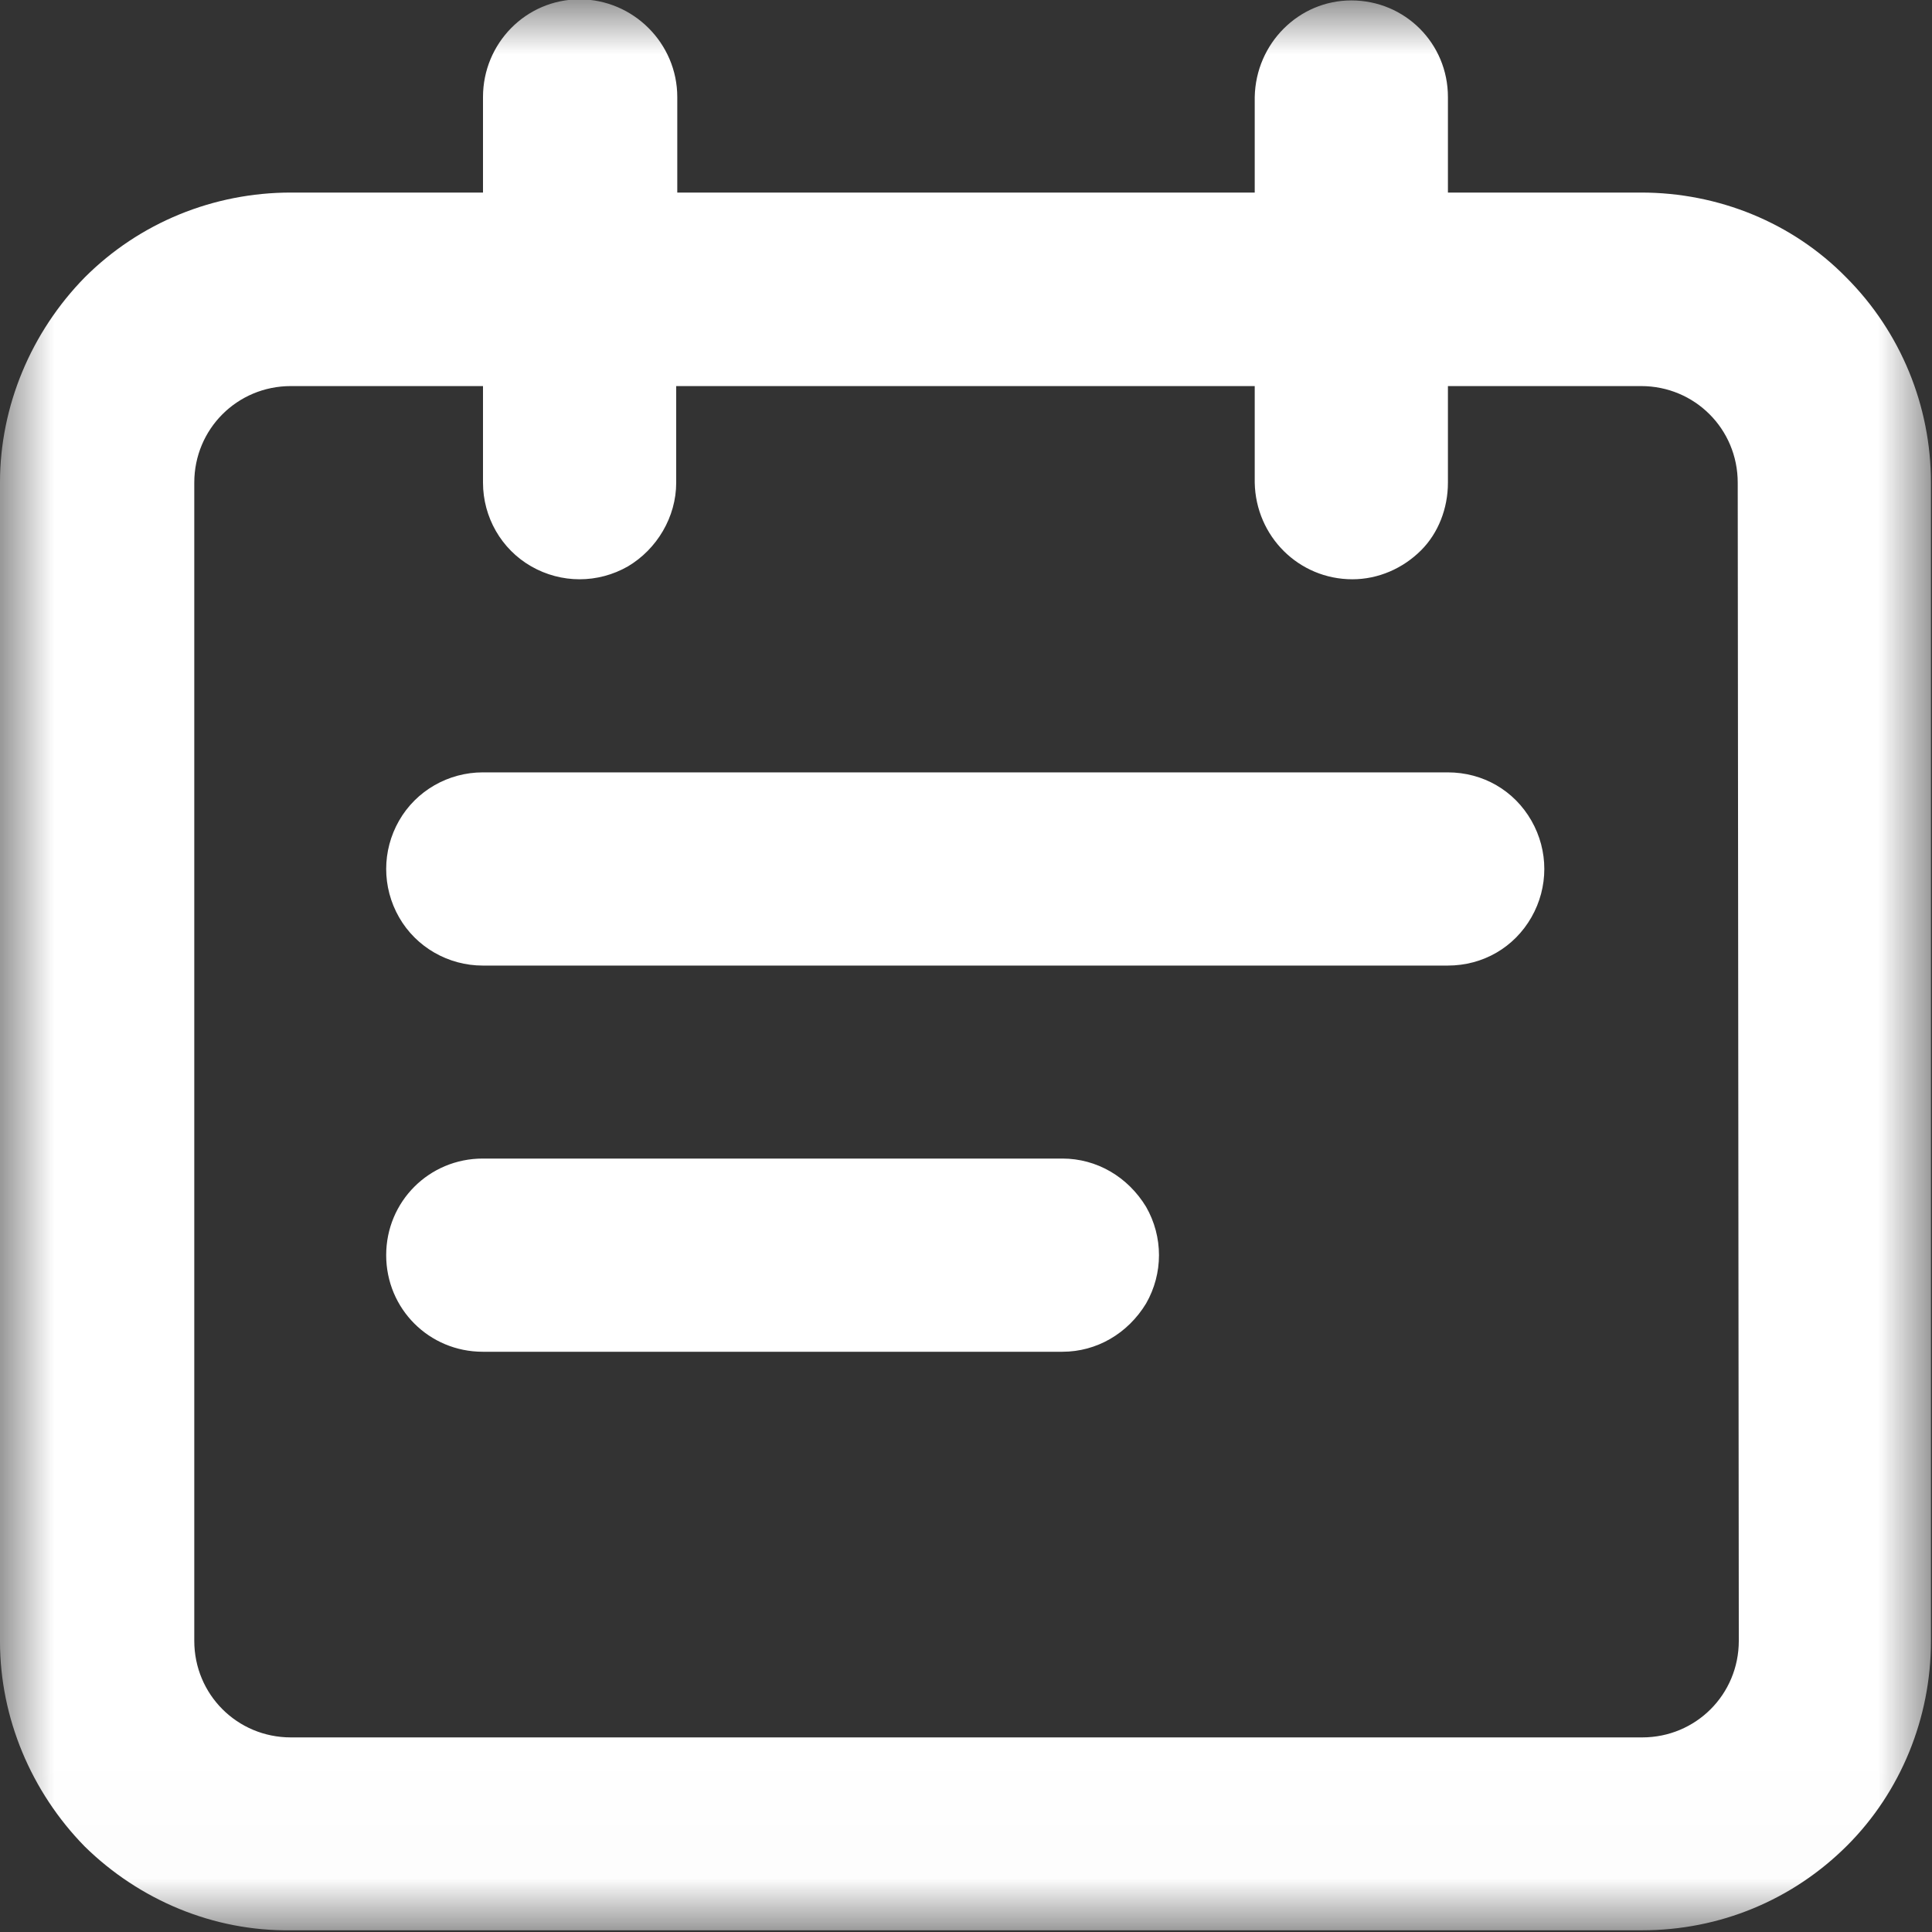 <svg xmlns="http://www.w3.org/2000/svg" xmlns:xlink="http://www.w3.org/1999/xlink" width="18" height="18" viewBox="0 0 18 18" fill="none"><rect x="0" y="0" width="18" height="18" fill="#333333" stroke="none"/><defs><rect id="path_0" x="0" y="0" width="18" height="17.989" /></defs><g opacity="1" transform="translate(0 0)  rotate(0 9 8.994)"><mask id="bg-mask-0" fill="white"><use xlink:href="#path_0"></use></mask><g mask="url(#bg-mask-0)" ><path id="分组 1" fill-rule="evenodd" style="fill:#FFFFFF" transform="translate(-1.0181190006653103e-10 -0.006)  rotate(0 8.994 8.997)" opacity="1" d="M0 4.5Z M11.69 0.91L11.69 1.8L6.31 1.8L6.31 0.91C6.31 0.41 5.9 0 5.4 0C4.9 0 4.5 0.41 4.5 0.91L4.5 1.8L2.71 1.8C1.99 1.8 1.3 2.08 0.79 2.59C0.29 3.1 0 3.79 0 4.5L0 15.3C0 16.01 0.29 16.7 0.79 17.21C1.3 17.71 1.99 18 2.71 17.99L15.3 17.99C16.02 17.99 16.7 17.71 17.21 17.2C17.71 16.7 17.99 16.01 17.99 15.3L17.99 4.5C17.99 3.79 17.71 3.1 17.2 2.59C16.7 2.08 16.01 1.8 15.29 1.8L15.3 1.8L13.49 1.8L13.49 0.91C13.49 0.41 13.09 0.01 12.59 0.01C12.1 0.01 11.7 0.41 11.69 0.91Z M1.81 15.293Z M16.19 4.503Z M16.2 15.293L16.19 4.503C16.19 4.003 15.79 3.603 15.29 3.603L13.49 3.603L13.49 4.503C13.49 4.743 13.4 4.973 13.24 5.133C13.07 5.303 12.84 5.403 12.6 5.403C12.1 5.403 11.7 5.003 11.69 4.503L11.69 3.603L6.3 3.603L6.3 4.503C6.3 4.823 6.12 5.123 5.85 5.283C5.57 5.443 5.23 5.443 4.95 5.283C4.67 5.123 4.5 4.823 4.5 4.503L4.5 3.603L2.71 3.603C2.21 3.603 1.81 4.003 1.81 4.503L1.81 15.293C1.81 15.793 2.21 16.193 2.71 16.193L15.3 16.193C15.8 16.193 16.2 15.793 16.2 15.293Z " /><path id="分组 2" fill-rule="evenodd" style="fill:#FFFFFF" transform="translate(3.598 7.196)  rotate(0 5.397 2.698)" opacity="1" d="M0.9 0C0.58 0 0.28 0.17 0.12 0.45C-0.04 0.73 -0.04 1.07 0.12 1.35C0.28 1.63 0.58 1.8 0.9 1.8L9.89 1.8C10.22 1.8 10.51 1.63 10.67 1.35C10.83 1.07 10.83 0.73 10.67 0.45C10.51 0.17 10.22 0 9.89 0L0.9 0Z M6.3 3.598C6.3 3.598 6.3 3.598 6.3 3.598Z M6.3 3.598C6.3 3.598 6.3 3.598 6.3 3.598L6.31 3.598L6.3 3.598Z M0.9 3.598C0.4 3.598 5.12964e-08 3.998 5.12964e-08 4.498C5.12964e-08 4.998 0.4 5.398 0.9 5.398L6.3 5.398C6.62 5.398 6.91 5.228 7.08 4.948C7.24 4.668 7.24 4.328 7.08 4.048C6.91 3.768 6.62 3.598 6.3 3.598L0.9 3.598Z " /></g></g></svg>